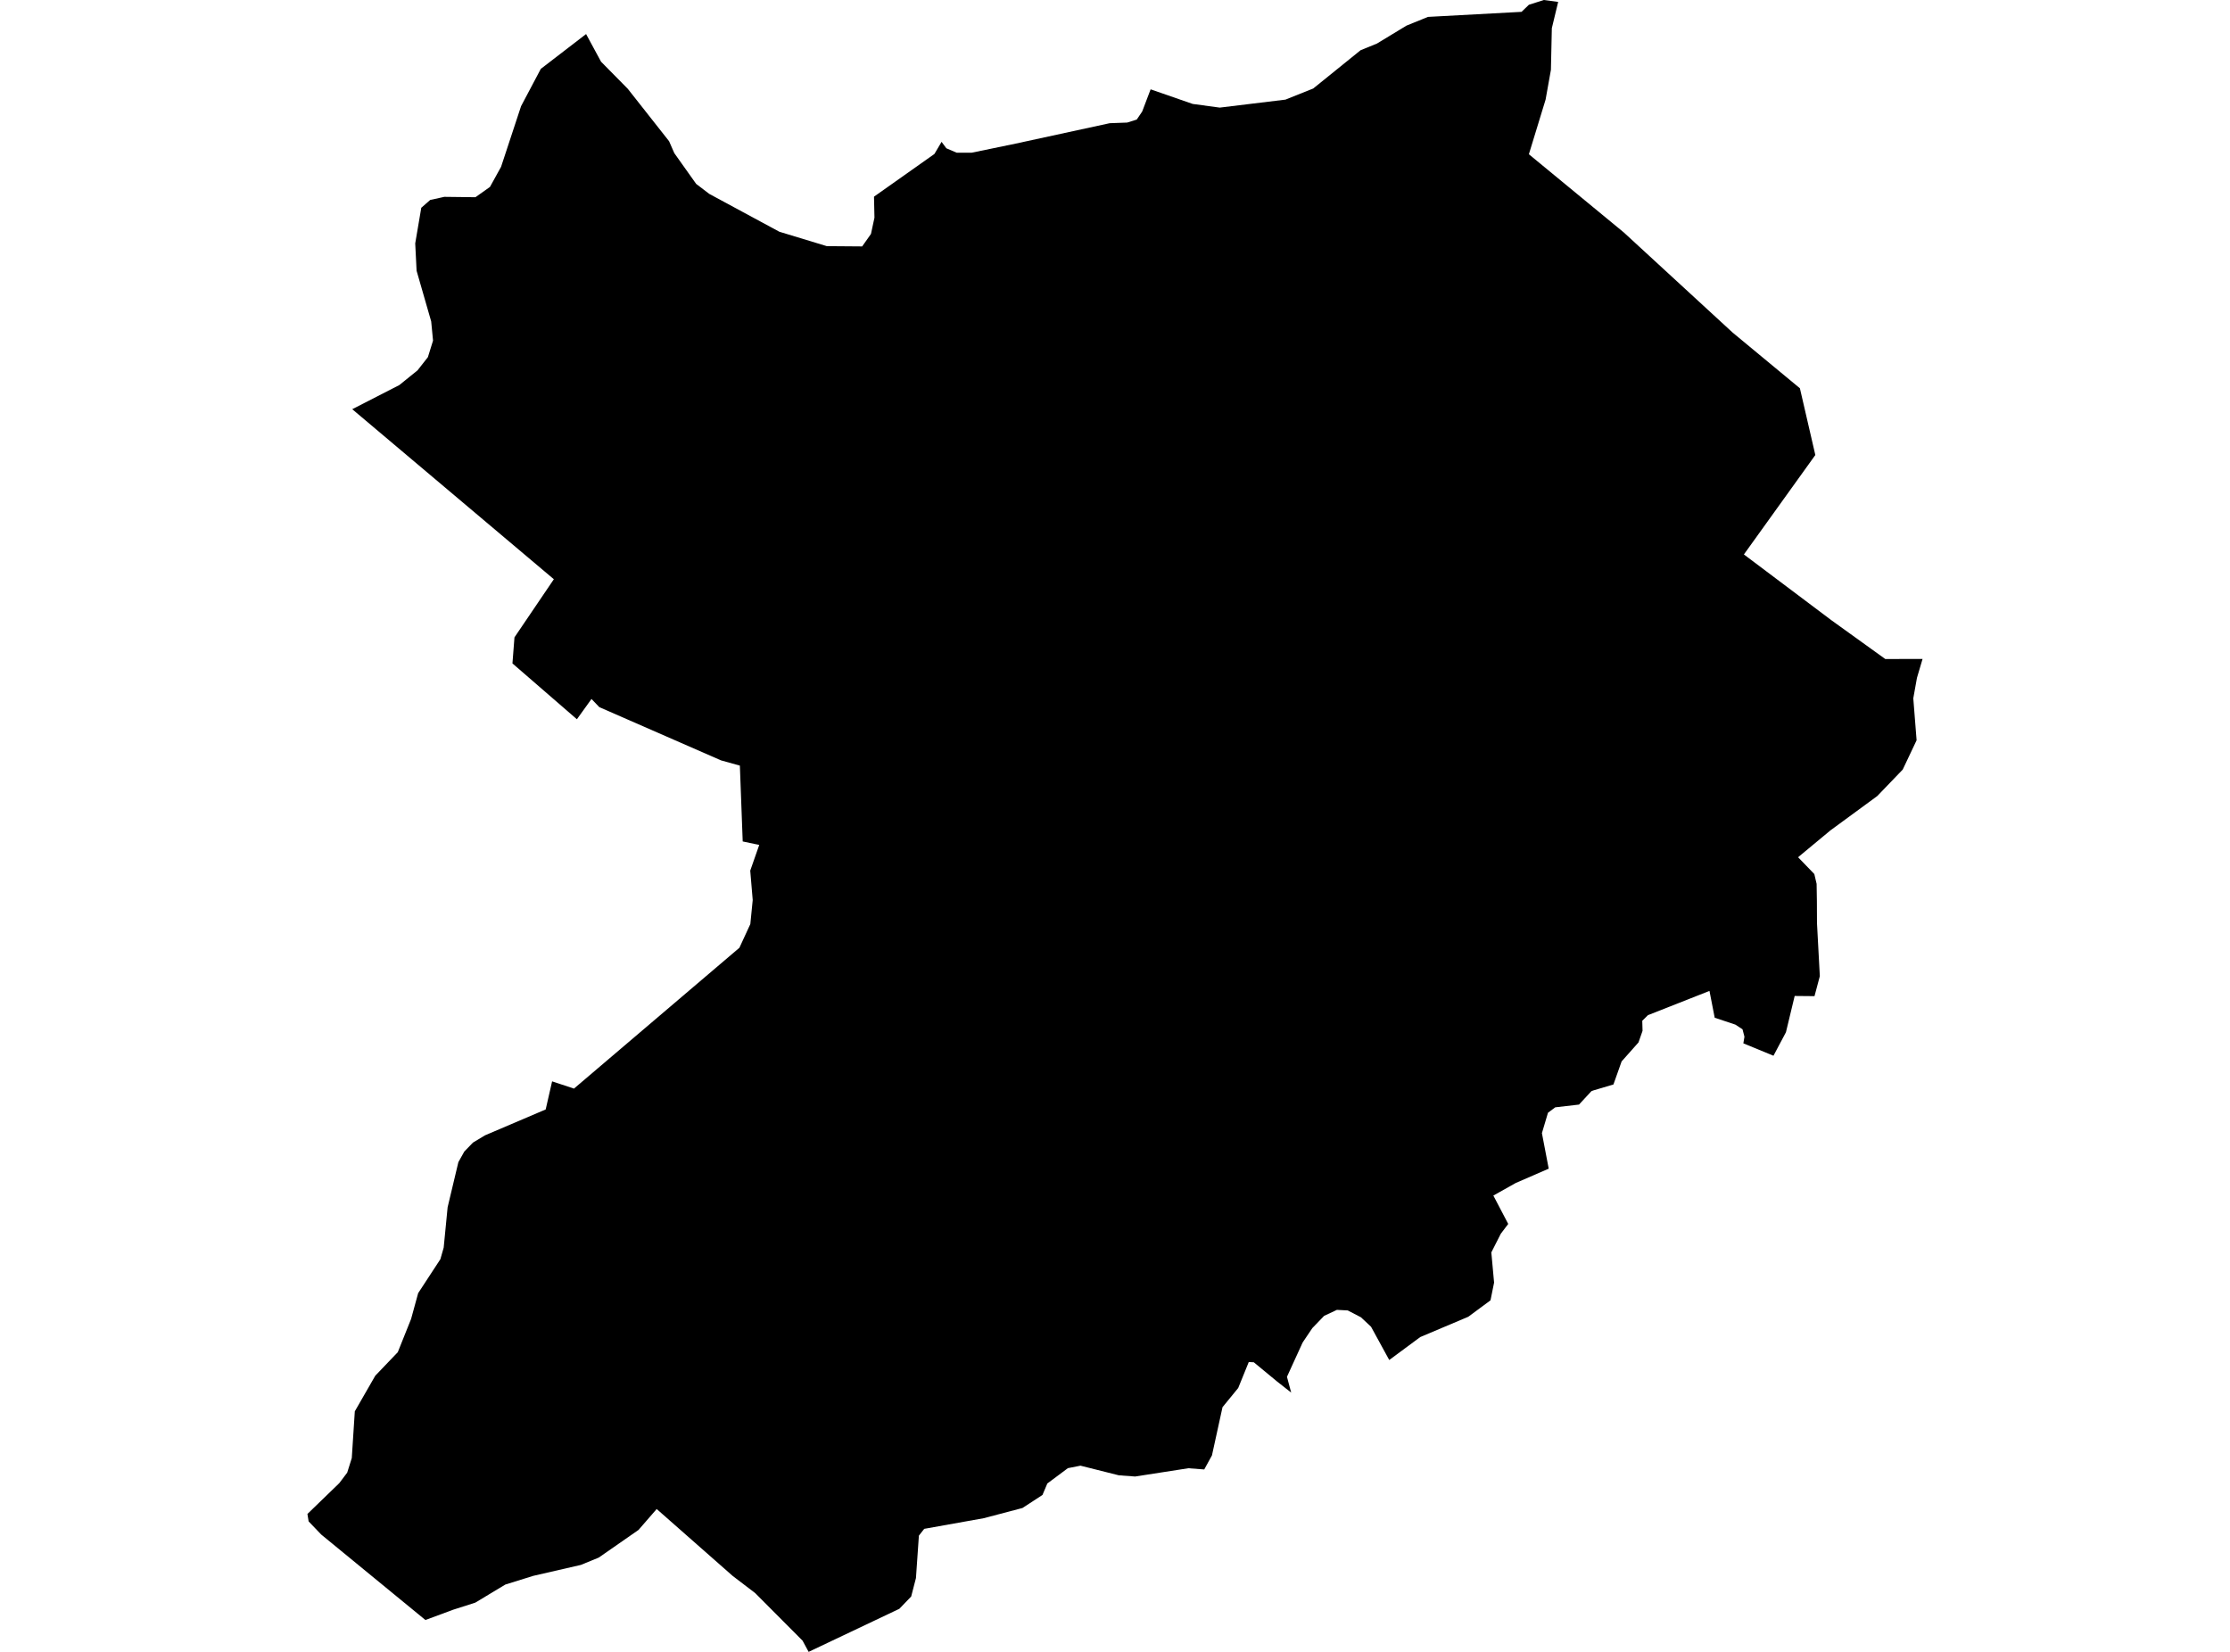<?xml version='1.0'?>
<svg  baseProfile = 'tiny' width = '540' height = '400' stroke-linecap = 'round' stroke-linejoin = 'round' version='1.1' xmlns='http://www.w3.org/2000/svg'>
<path id='4309801001' title='4309801001'  d='M 377.314 0.467 375.78 6.825 375.558 16.919 374.269 24.122 370.222 37.35 393.188 56.269 419.578 80.547 435.851 94.02 439.586 110.182 422.29 134.26 443.433 150.156 456.527 159.582 465.554 159.56 464.197 164.14 463.308 169.097 464.108 179.257 460.751 186.349 454.593 192.752 443.255 201.067 435.407 207.581 439.342 211.65 439.898 214.028 439.964 218.208 439.987 223.499 440.676 236.372 439.386 241.218 434.584 241.174 432.472 249.956 429.449 255.647 422.157 252.646 422.423 251.045 421.956 249.244 420.222 248.11 415.22 246.443 413.953 239.951 399.057 245.82 397.679 247.177 397.746 249.622 396.767 252.423 392.677 257.025 390.698 262.606 385.829 264.051 385.362 264.229 382.361 267.474 376.603 268.141 374.847 269.453 373.379 274.389 375.024 282.992 367.043 286.461 361.618 289.506 365.22 296.376 363.419 298.755 361.129 303.268 361.796 310.582 360.929 314.873 355.549 318.853 343.922 323.766 336.407 329.324 332.005 321.276 329.56 318.986 326.358 317.319 323.735 317.185 320.645 318.631 317.777 321.61 315.442 325.078 311.641 333.393 312.663 337.217 309.217 334.504 303.615 329.88 302.392 329.813 299.835 336.105 296.034 340.751 293.477 352.423 291.61 355.825 287.763 355.536 274.869 357.537 270.934 357.248 261.641 354.913 258.595 355.514 253.615 359.226 252.437 362.005 247.59 365.162 238.23 367.63 223.802 370.209 222.512 371.854 221.801 382.125 220.645 386.594 217.777 389.573 195.811 400 194.344 397.288 182.85 385.749 177.426 381.614 159.017 365.407 154.615 370.476 144.989 377.168 140.654 378.946 129.137 381.592 122.357 383.704 115.087 388.084 109.729 389.795 103.015 392.285 77.781 371.587 74.735 368.408 74.446 366.607 82.161 359.137 84.073 356.603 85.185 353.068 85.918 341.752 90.876 333.126 96.323 327.434 99.546 319.386 101.258 313.139 106.639 304.913 107.439 302.112 108.395 292.33 110.996 281.414 112.441 278.835 114.531 276.679 117.443 274.922 132.139 268.653 133.695 261.85 138.986 263.606 179.048 229.502 181.694 223.766 182.272 217.941 181.672 210.827 183.851 204.602 179.849 203.757 179.16 185.394 174.602 184.126 145.122 171.232 143.233 169.253 139.698 174.166 124.091 160.649 124.58 154.335 134.117 140.262 85.296 99.088 96.701 93.241 101.103 89.684 103.615 86.483 104.86 82.481 104.415 77.835 100.88 65.562 100.547 58.937 102.014 50.311 104.171 48.422 107.594 47.666 115.131 47.755 118.644 45.265 121.334 40.396 126.181 25.7 130.96 16.674 141.921 8.248 145.545 14.94 152.014 21.498 162.019 34.193 163.286 37.083 168.577 44.531 171.756 46.954 188.719 56.114 200.213 59.604 208.773 59.671 210.907 56.647 211.752 52.712 211.641 47.621 226.269 37.283 228.004 34.349 229.16 35.905 231.65 36.972 235.318 36.972 245.967 34.771 268.711 29.835 272.957 29.68 275.269 28.946 276.581 27.012 278.626 21.632 288.808 25.167 295.367 26.056 311.285 24.122 317.999 21.432 329.471 12.161 333.406 10.56 340.587 6.203 345.789 4.091 368.444 2.868 370.222 1.156 373.846 0 377.314 0.467 Z' />
</svg>